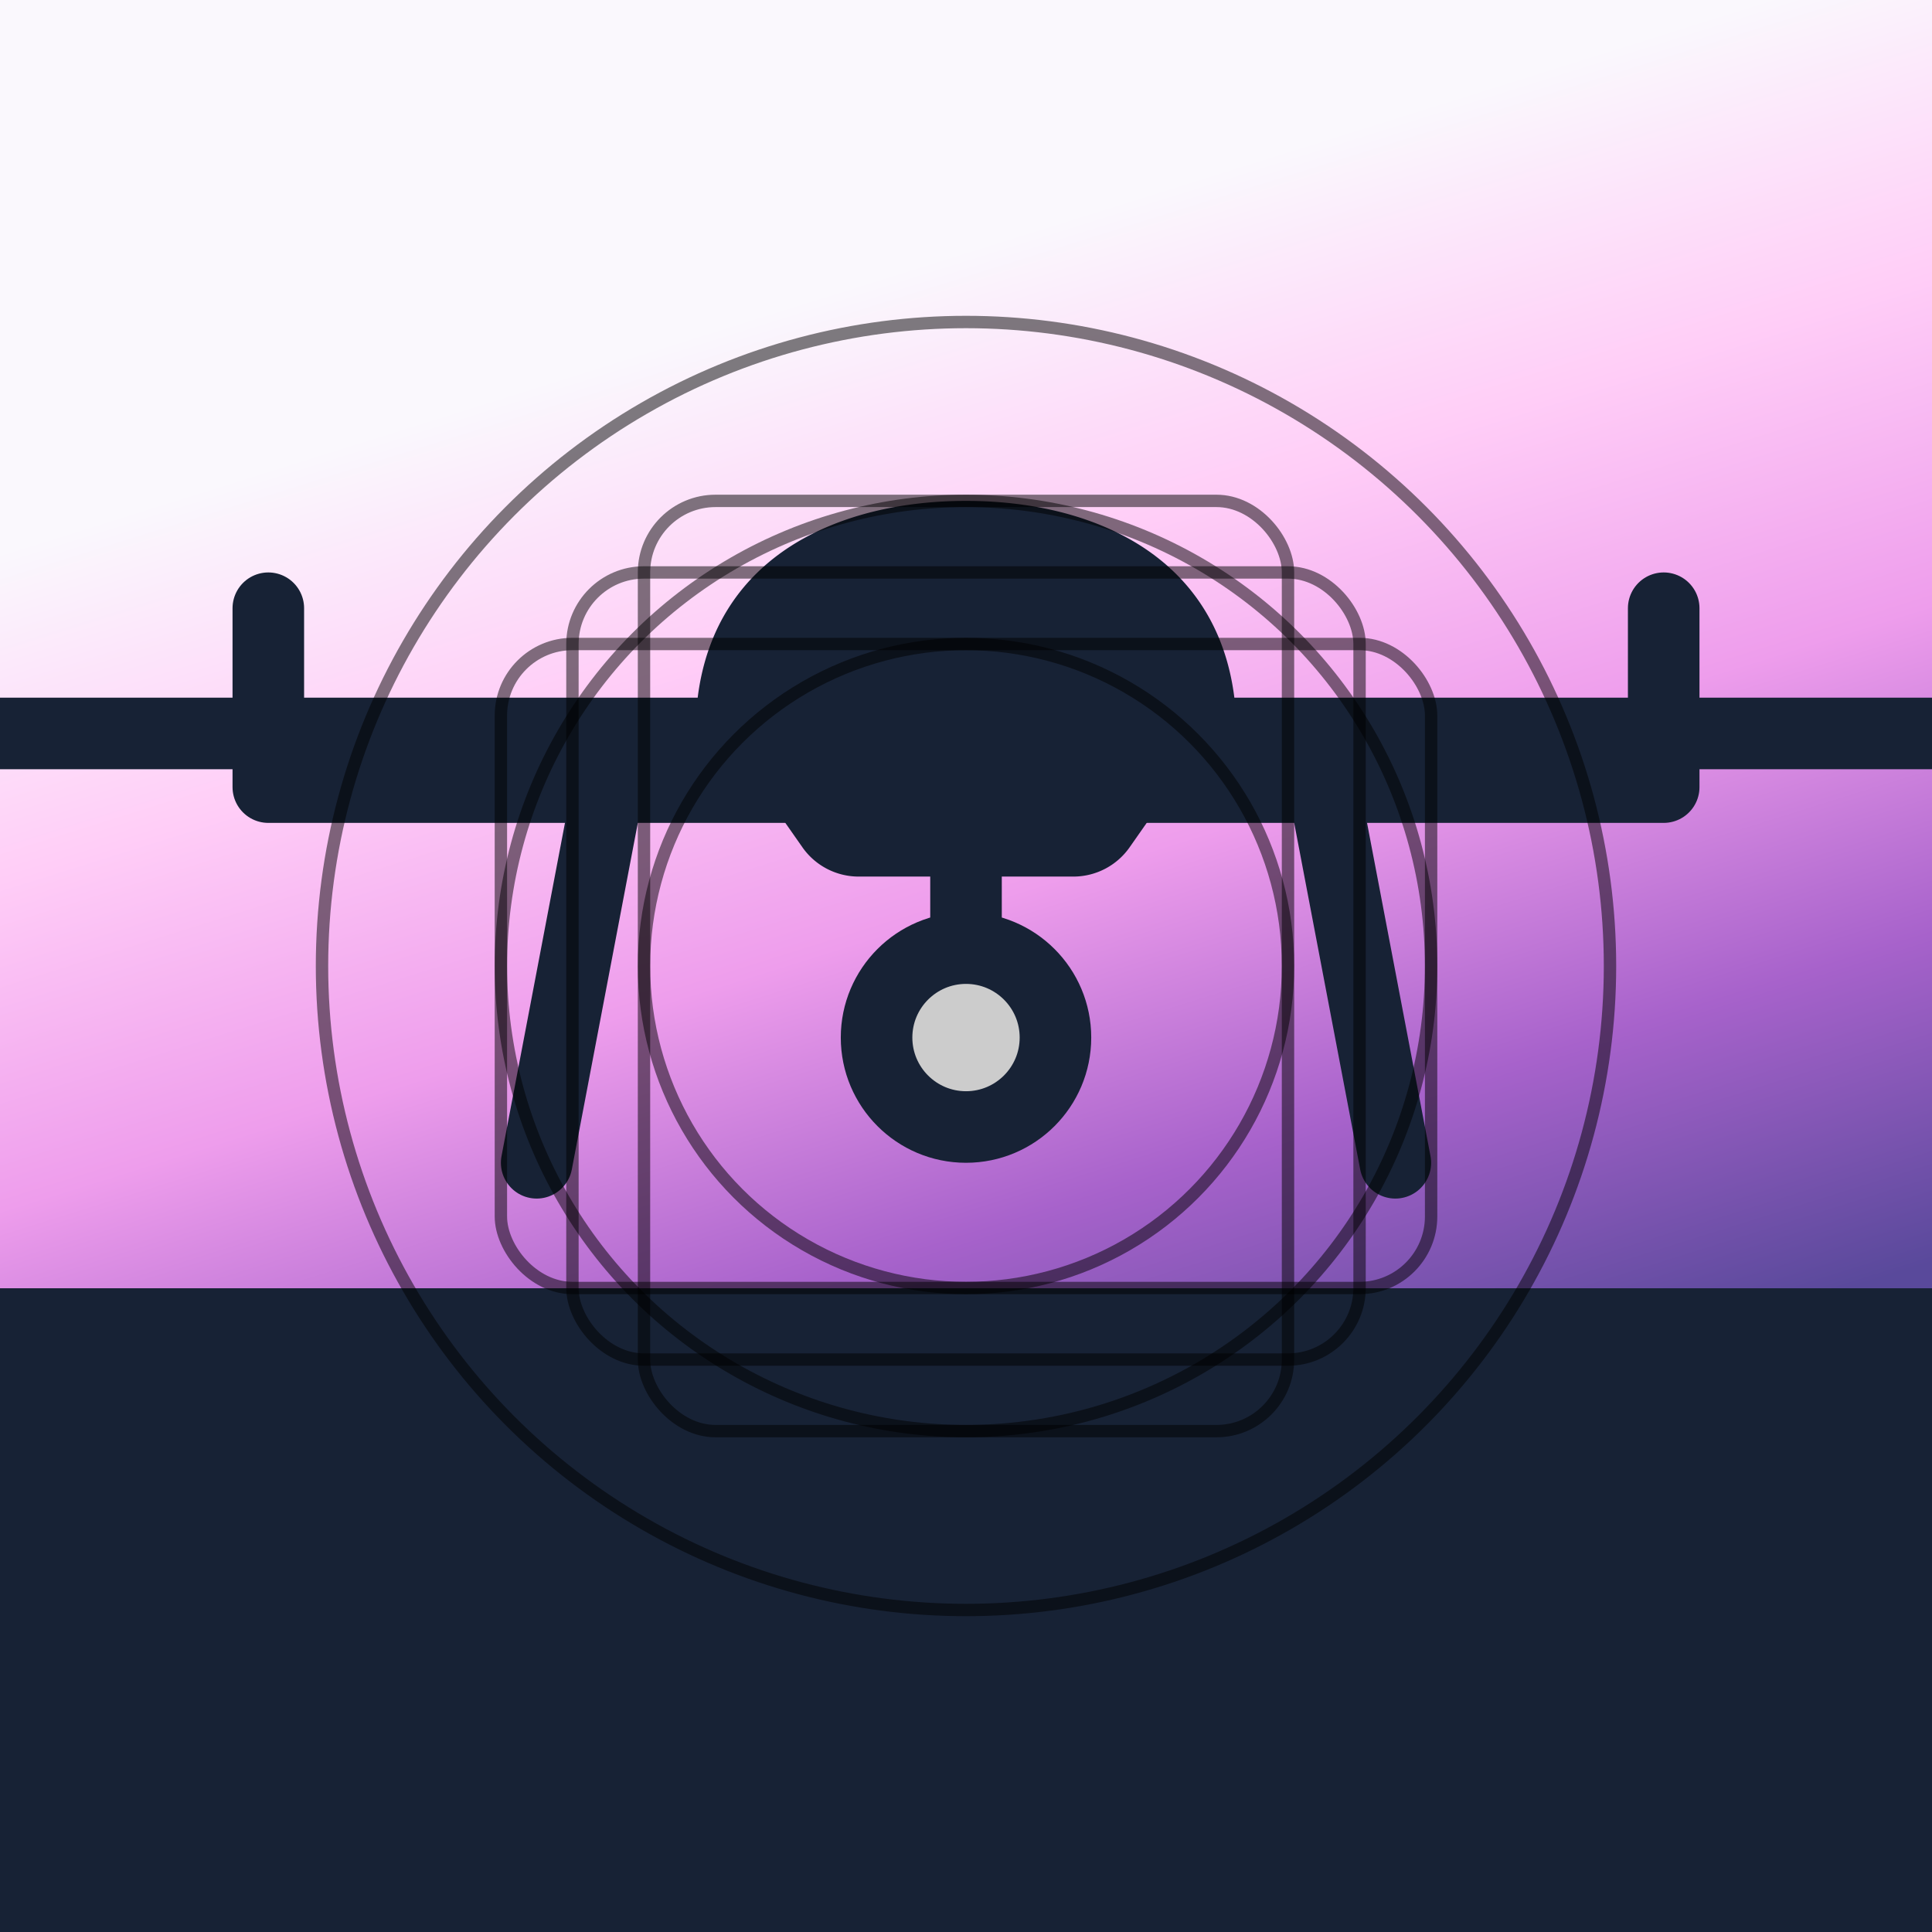 <?xml version="1.0" encoding="UTF-8" standalone="no"?>
<!-- Created with Inkscape (http://www.inkscape.org/) -->

<svg
   width="108"
   height="108"
   viewBox="0 0 108 108"
   version="1.1"
   id="svg5"
   xml:space="preserve"
   inkscape:version="1.3.2 (091e20e, 2023-11-25, custom)"
   sodipodi:docname="avp_icon_android.svg"
   xmlns:inkscape="http://www.inkscape.org/namespaces/inkscape"
   xmlns:sodipodi="http://sodipodi.sourceforge.net/DTD/sodipodi-0.dtd"
   xmlns:xlink="http://www.w3.org/1999/xlink"
   xmlns="http://www.w3.org/2000/svg"
   xmlns:svg="http://www.w3.org/2000/svg"><rect x="0" y="0" width="108" height="108" fill="#333333" stroke="none"/><sodipodi:namedview
     id="namedview7"
     pagecolor="#ffffff"
     bordercolor="#000000"
     borderopacity="0.25"
     inkscape:showpageshadow="true"
     inkscape:pageopacity="0.0"
     inkscape:pagecheckerboard="false"
     inkscape:deskcolor="#eeeeee"
     inkscape:document-units="px"
     showgrid="false"
     showborder="false"
     inkscape:zoom="5.6568545"
     inkscape:cx="49.143919"
     inkscape:cy="60.192462"
     inkscape:window-width="1920"
     inkscape:window-height="1111"
     inkscape:window-x="-9"
     inkscape:window-y="-9"
     inkscape:window-maximized="1"
     inkscape:current-layer="layer2"
     showguides="false"
     borderlayer="true"><inkscape:grid
       id="grid9"
       units="px"
       originx="54"
       originy="54"
       spacingx="1"
       spacingy="1"
       empcolor="#0099e5"
       empopacity="0.302"
       color="#0099e5"
       opacity="0.149"
       empspacing="5"
       dotted="false"
       gridanglex="30"
       gridanglez="30"
       visible="false" /><sodipodi:guide
       position="15,64"
       orientation="0,-1"
       id="guide13"
       inkscape:locked="false" /><sodipodi:guide
       position="7,66"
       orientation="1,0"
       id="guide14"
       inkscape:locked="false" /><sodipodi:guide
       position="7,79"
       orientation="0,-1"
       id="guide15"
       inkscape:locked="false" /><sodipodi:guide
       position="15,74"
       orientation="0,-1"
       id="guide3"
       inkscape:locked="false" /></sodipodi:namedview><defs
     id="defs2"><inkscape:path-effect
       effect="fillet_chamfer"
       id="path-effect3"
       is_visible="true"
       lpeversion="1"
       nodesatellites_param="F,0,0,1,0,0,0,1 @ F,0,0,1,0,0,0,1 @ F,0,0,1,0,1.617,0,1 @ F,0,0,1,0,1.617,0,1 @ F,0,0,1,0,0,0,1"
       radius="0"
       unit="px"
       method="auto"
       mode="F"
       chamfer_steps="1"
       flexible="false"
       use_knot_distance="true"
       apply_no_radius="true"
       apply_with_radius="true"
       only_selected="false"
       hide_knots="false" /><inkscape:path-effect
       effect="fillet_chamfer"
       id="path-effect14"
       is_visible="true"
       lpeversion="1"
       nodesatellites_param="F,0,0,1,0,0,0,1 @ F,0,0,1,0,0,0,1 @ F,0,0,1,0,1.617,0,1 @ F,0,1,1,0,1.617,0,1 @ F,0,0,1,0,0,0,1"
       radius="0"
       unit="px"
       method="auto"
       mode="F"
       chamfer_steps="1"
       flexible="false"
       use_knot_distance="true"
       apply_no_radius="true"
       apply_with_radius="true"
       only_selected="false"
       hide_knots="false" /><inkscape:path-effect
       effect="fillet_chamfer"
       id="path-effect12"
       is_visible="true"
       lpeversion="1"
       nodesatellites_param="F,0,0,1,0,0,0,1 @ F,0,0,1,0,4,0,1 @ F,0,0,1,0,4,0,1 @ F,0,0,1,0,0,0,1"
       radius="0"
       unit="px"
       method="auto"
       mode="F"
       chamfer_steps="1"
       flexible="false"
       use_knot_distance="true"
       apply_no_radius="true"
       apply_with_radius="true"
       only_selected="false"
       hide_knots="false" /><inkscape:path-effect
       effect="fillet_chamfer"
       id="path-effect136"
       is_visible="true"
       lpeversion="1"
       nodesatellites_param="F,0,0,1,0,0,0,1 @ F,0,1,1,0,2.065,0,1 @ F,0,0,1,0,2.065,0,1 @ F,0,1,1,0,2.065,0,1 @ F,0,1,1,0,2.065,0,1 @ F,0,1,1,0,2.065,0,1 @ F,0,1,1,0,2.065,0,1 @ F,0,1,1,0,2.065,0,1 @ F,0,1,1,0,2.065,0,1 @ F,0,1,1,0,2.065,0,1 @ F,0,0,1,0,0,0,1"
       radius="0"
       unit="px"
       method="auto"
       mode="F"
       chamfer_steps="1"
       flexible="false"
       use_knot_distance="true"
       apply_no_radius="true"
       apply_with_radius="true"
       only_selected="false"
       hide_knots="false" /><inkscape:path-effect
       effect="mirror_symmetry"
       start_point="109.008,6.356"
       end_point="109.008,218.022"
       center_point="109.008,112.189"
       id="path-effect105"
       is_visible="true"
       lpeversion="1.2"
       lpesatellites=""
       mode="vertical"
       discard_orig_path="false"
       fuse_paths="false"
       oposite_fuse="false"
       split_items="false"
       split_open="false"
       link_styles="false" /><inkscape:path-effect
       effect="mirror_symmetry"
       start_point="109.008,6.356"
       end_point="109.008,218.022"
       center_point="109.008,112.189"
       id="path-effect104"
       is_visible="true"
       lpeversion="1.2"
       lpesatellites=""
       mode="vertical"
       discard_orig_path="false"
       fuse_paths="true"
       oposite_fuse="false"
       split_items="false"
       split_open="false"
       link_styles="false" /><inkscape:path-effect
       effect="mirror_symmetry"
       start_point="109.008,6.356"
       end_point="109.008,218.022"
       center_point="109.008,112.189"
       id="path-effect103"
       is_visible="true"
       lpeversion="1.2"
       lpesatellites=""
       mode="vertical"
       discard_orig_path="false"
       fuse_paths="false"
       oposite_fuse="false"
       split_items="false"
       split_open="false"
       link_styles="false" /><inkscape:path-effect
       effect="mirror_symmetry"
       start_point="109.141,66.609"
       end_point="109.141,84.402"
       center_point="109.141,75.505"
       id="path-effect102"
       is_visible="true"
       lpeversion="1.2"
       lpesatellites=""
       mode="free"
       discard_orig_path="false"
       fuse_paths="true"
       oposite_fuse="false"
       split_items="false"
       split_open="false"
       link_styles="false" /><inkscape:path-effect
       effect="fillet_chamfer"
       id="path-effect49"
       is_visible="true"
       lpeversion="1"
       nodesatellites_param="F,0,0,1,0,0,0,1 @ F,0,0,1,0,0,0,1 @ F,0,1,1,0,1.805,0,1 @ F,0,0,1,0,1.805,0,1"
       radius="0"
       unit="px"
       method="auto"
       mode="F"
       chamfer_steps="1"
       flexible="false"
       use_knot_distance="true"
       apply_no_radius="true"
       apply_with_radius="true"
       only_selected="false"
       hide_knots="false" /><inkscape:path-effect
       effect="fillet_chamfer"
       id="path-effect98"
       is_visible="true"
       lpeversion="1"
       nodesatellites_param="F,0,0,1,0,0,0,1 @ F,0,1,1,0,1.57,0,1 @ F,0,1,1,0,1.57,0,1 @ F,0,1,1,0,1.57,0,1 @ F,0,1,1,0,1.57,0,1 @ F,0,1,1,0,1.57,0,1 @ F,0,0,1,0,1.57,0,1 @ F,0,1,1,0,1.57,0,1 @ F,0,1,1,0,1.57,0,1 @ F,0,1,1,0,1.57,0,1 @ F,0,0,1,0,0,0,1"
       radius="0"
       unit="px"
       method="auto"
       mode="F"
       chamfer_steps="1"
       flexible="false"
       use_knot_distance="true"
       apply_no_radius="true"
       apply_with_radius="true"
       only_selected="false"
       hide_knots="false" /><inkscape:path-effect
       effect="fillet_chamfer"
       id="path-effect91"
       is_visible="true"
       lpeversion="1"
       nodesatellites_param="F,0,0,1,0,0.988,0,1 @ F,0,0,1,0,4.591,0,1 @ F,0,0,1,0,4.591,0,1 @ F,0,0,1,0,0.988,0,1 @ F,0,0,1,0,1.583,0,1 @ F,0,0,1,0,0.988,0,1"
       radius="0"
       unit="px"
       method="auto"
       mode="F"
       chamfer_steps="1"
       flexible="false"
       use_knot_distance="true"
       apply_no_radius="true"
       apply_with_radius="true"
       only_selected="false"
       hide_knots="false" /><inkscape:path-effect
       effect="fillet_chamfer"
       id="path-effect68"
       is_visible="true"
       lpeversion="1"
       nodesatellites_param="F,0,0,1,0,0,0,1 @ F,0,0,1,0,0,0,1 @ F,0,0,1,0,0,0,1 @ F,0,0,1,0,1.857,0,1 @ F,0,0,1,0,0,0,1 @ F,0,0,1,0,0,0,1 @ F,0,0,1,0,0,0,1 @ F,0,1,1,0,1.857,0,1"
       radius="0"
       unit="px"
       method="auto"
       mode="F"
       chamfer_steps="1"
       flexible="false"
       use_knot_distance="true"
       apply_no_radius="true"
       apply_with_radius="true"
       only_selected="false"
       hide_knots="false" /><inkscape:path-effect
       effect="fillet_chamfer"
       id="path-effect11"
       is_visible="true"
       lpeversion="1"
       nodesatellites_param="F,0,0,1,0,0,0,1 @ F,0,1,1,0,0,0,1 @ F,0,1,1,0,0,0,1"
       radius="0"
       unit="px"
       method="auto"
       mode="F"
       chamfer_steps="1"
       flexible="false"
       use_knot_distance="true"
       apply_no_radius="true"
       apply_with_radius="true"
       only_selected="false"
       hide_knots="false" /><inkscape:path-effect
       effect="fillet_chamfer"
       id="path-effect10"
       is_visible="true"
       lpeversion="1"
       nodesatellites_param="F,0,0,1,0,0,0,1 @ F,0,0,1,0,0,0,1 @ F,0,0,1,0,0,0,1"
       radius="0"
       unit="px"
       method="auto"
       mode="F"
       chamfer_steps="1"
       flexible="false"
       use_knot_distance="true"
       apply_no_radius="true"
       apply_with_radius="true"
       only_selected="false"
       hide_knots="false" /><inkscape:path-effect
       effect="fillet_chamfer"
       id="path-effect35"
       is_visible="true"
       lpeversion="1"
       nodesatellites_param="F,0,1,1,0,2.481,0,1 @ F,0,1,1,0,2.481,0,1 @ F,0,1,1,0,2.481,0,1 @ F,0,1,1,0,2.481,0,1 @ F,0,1,1,0,2.481,0,1 @ F,0,1,1,0,2.481,0,1 @ F,0,1,1,0,2.481,0,1 @ F,0,1,1,0,2.481,0,1 @ F,0,1,1,0,2.481,0,1 @ F,0,1,1,0,2.481,0,1"
       radius="0"
       unit="px"
       method="auto"
       mode="F"
       chamfer_steps="1"
       flexible="false"
       use_knot_distance="true"
       apply_no_radius="true"
       apply_with_radius="true"
       only_selected="false"
       hide_knots="false" /><linearGradient
       id="linearGradient27"
       inkscape:collect="always"><stop
         style="stop-color:#59499b;stop-opacity:1;"
         offset="0"
         id="stop23" /><stop
         style="stop-color:#a762cb;stop-opacity:1;"
         offset="0.25"
         id="stop24" /><stop
         style="stop-color:#ee9dec;stop-opacity:1;"
         offset="0.5"
         id="stop25" /><stop
         style="stop-color:#ffcdf7;stop-opacity:1;"
         offset="0.75"
         id="stop26" /><stop
         style="stop-color:#faf8fd;stop-opacity:1;"
         offset="1"
         id="stop27" /></linearGradient><inkscape:path-effect
       effect="fillet_chamfer"
       id="path-effect13"
       is_visible="true"
       lpeversion="1"
       nodesatellites_param="F,0,0,1,0,1.621,0,1 @ F,0,0,1,0,1.621,0,1 @ F,0,0,1,0,1.621,0,1 @ F,0,1,1,0,7.177,0,1 @ F,0,0,1,0,0,0,1 @ F,0,0,1,0,0,0,1 @ F,0,0,1,0,0,0,1 @ F,0,0,1,0,0,0,1"
       radius="0"
       unit="px"
       method="auto"
       mode="F"
       chamfer_steps="1"
       flexible="false"
       use_knot_distance="true"
       apply_no_radius="true"
       apply_with_radius="true"
       only_selected="false"
       hide_knots="false" /><inkscape:path-effect
       effect="fillet_chamfer"
       id="path-effect2"
       is_visible="true"
       lpeversion="1"
       nodesatellites_param="F,0,0,1,0,0,0,1 @ F,0,0,1,0,0,0,1 @ F,0,0,1,0,0,0,1 @ F,0,0,1,0,3.538,0,1"
       radius="0"
       unit="px"
       method="auto"
       mode="F"
       chamfer_steps="1"
       flexible="false"
       use_knot_distance="true"
       apply_no_radius="true"
       apply_with_radius="true"
       only_selected="false"
       hide_knots="false" /><inkscape:path-effect
       effect="fillet_chamfer"
       id="path-effect1"
       is_visible="true"
       lpeversion="1"
       nodesatellites_param="F,0,0,1,0,0,0,1 @ F,0,0,1,0,0,0,1 @ F,0,0,1,0,0,0,1 @ F,0,0,1,0,0,0,1"
       radius="0"
       unit="px"
       method="auto"
       mode="F"
       chamfer_steps="1"
       flexible="false"
       use_knot_distance="true"
       apply_no_radius="true"
       apply_with_radius="true"
       only_selected="false"
       hide_knots="false" /><marker
       id="DistanceX"
       orient="auto"
       refX="0"
       refY="0"
       style="overflow:visible"><path
         d="M 3,-3 -3,3 M 0,-5 V 5"
         style="stroke:#000000;stroke-width:0.5"
         id="path298" /></marker><pattern
       id="Hatch"
       patternUnits="userSpaceOnUse"
       width="8"
       height="8"
       x="0"
       y="0"><path
         d="M8 4 l-4,4"
         stroke="#000000"
         stroke-width="0.25"
         linecap="square"
         id="path301" /><path
         d="M6 2 l-4,4"
         stroke="#000000"
         stroke-width="0.25"
         linecap="square"
         id="path303" /><path
         d="M4 0 l-4,4"
         stroke="#000000"
         stroke-width="0.25"
         linecap="square"
         id="path305" /></pattern><symbol
       id="*MODEL_SPACE" /><symbol
       id="*PAPER_SPACE" /><inkscape:path-effect
       effect="fillet_chamfer"
       id="path-effect13-1"
       is_visible="true"
       lpeversion="1"
       nodesatellites_param="F,0,0,1,0,1.621,0,1 @ F,0,0,1,0,1.621,0,1 @ F,0,0,1,0,1.621,0,1 @ F,0,1,1,0,7.177,0,1 @ F,0,0,1,0,0,0,1 @ F,0,0,1,0,0,0,1 @ F,0,0,1,0,0,0,1 @ F,0,0,1,0,0,0,1"
       radius="0"
       unit="px"
       method="auto"
       mode="F"
       chamfer_steps="1"
       flexible="false"
       use_knot_distance="true"
       apply_no_radius="true"
       apply_with_radius="true"
       only_selected="false"
       hide_knots="false" /><linearGradient
       id="linearGradient16"
       inkscape:collect="always"><stop
         style="stop-color:#4a4790;stop-opacity:1;"
         offset="0"
         id="stop16" /><stop
         style="stop-color:#ac61c9;stop-opacity:1;"
         offset="0.25"
         id="stop20" /><stop
         style="stop-color:#f59ff3;stop-opacity:1;"
         offset="0.5"
         id="stop18" /><stop
         style="stop-color:#fed5fb;stop-opacity:1;"
         offset="0.75"
         id="stop19" /><stop
         style="stop-color:#fffcff;stop-opacity:1;"
         offset="1"
         id="stop17" /></linearGradient><linearGradient
       inkscape:collect="always"
       xlink:href="#linearGradient16"
       id="linearGradient17-9"
       x1="151.606"
       y1="99.086"
       x2="105.304"
       y2="38.894"
       gradientUnits="userSpaceOnUse" /><inkscape:path-effect
       effect="fillet_chamfer"
       id="path-effect2-0"
       is_visible="true"
       lpeversion="1"
       nodesatellites_param="F,0,0,1,0,0,0,1 @ F,0,0,1,0,0,0,1 @ F,0,0,1,0,0,0,1 @ F,0,0,1,0,3.538,0,1"
       radius="0"
       unit="px"
       method="auto"
       mode="F"
       chamfer_steps="1"
       flexible="false"
       use_knot_distance="true"
       apply_no_radius="true"
       apply_with_radius="true"
       only_selected="false"
       hide_knots="false" /><inkscape:path-effect
       effect="fillet_chamfer"
       id="path-effect35-8"
       is_visible="true"
       lpeversion="1"
       nodesatellites_param="F,0,1,1,0,2.481,0,1 @ F,0,1,1,0,2.481,0,1 @ F,0,1,1,0,2.481,0,1 @ F,0,1,1,0,2.481,0,1 @ F,0,1,1,0,2.481,0,1 @ F,0,1,1,0,2.481,0,1 @ F,0,1,1,0,2.481,0,1 @ F,0,1,1,0,2.481,0,1 @ F,0,1,1,0,2.481,0,1 @ F,0,1,1,0,2.481,0,1"
       radius="0"
       unit="px"
       method="auto"
       mode="F"
       chamfer_steps="1"
       flexible="false"
       use_knot_distance="true"
       apply_no_radius="true"
       apply_with_radius="true"
       only_selected="false"
       hide_knots="false" /><inkscape:path-effect
       effect="fillet_chamfer"
       id="path-effect68-0"
       is_visible="true"
       lpeversion="1"
       nodesatellites_param="F,0,0,1,0,0,0,1 @ F,0,0,1,0,0,0,1 @ F,0,0,1,0,0,0,1 @ F,0,0,1,0,1.857,0,1 @ F,0,0,1,0,0,0,1 @ F,0,0,1,0,0,0,1 @ F,0,0,1,0,0,0,1 @ F,0,1,1,0,1.857,0,1"
       radius="0"
       unit="px"
       method="auto"
       mode="F"
       chamfer_steps="1"
       flexible="false"
       use_knot_distance="true"
       apply_no_radius="true"
       apply_with_radius="true"
       only_selected="false"
       hide_knots="false" /><inkscape:path-effect
       effect="fillet_chamfer"
       id="path-effect68-0-9"
       is_visible="true"
       lpeversion="1"
       nodesatellites_param="F,0,0,1,0,0,0,1 @ F,0,0,1,0,0,0,1 @ F,0,0,1,0,0,0,1 @ F,0,0,1,0,1.857,0,1 @ F,0,0,1,0,0,0,1 @ F,0,0,1,0,0,0,1 @ F,0,0,1,0,0,0,1 @ F,0,1,1,0,1.857,0,1"
       radius="0"
       unit="px"
       method="auto"
       mode="F"
       chamfer_steps="1"
       flexible="false"
       use_knot_distance="true"
       apply_no_radius="true"
       apply_with_radius="true"
       only_selected="false"
       hide_knots="false" /><inkscape:path-effect
       effect="fillet_chamfer"
       id="path-effect68-0-9-2"
       is_visible="true"
       lpeversion="1"
       nodesatellites_param="F,0,0,1,0,0,0,1 @ F,0,0,1,0,0,0,1 @ F,0,0,1,0,0,0,1 @ F,0,0,1,0,1.857,0,1 @ F,0,0,1,0,0,0,1 @ F,0,0,1,0,0,0,1 @ F,0,0,1,0,0,0,1 @ F,0,1,1,0,1.857,0,1"
       radius="0"
       unit="px"
       method="auto"
       mode="F"
       chamfer_steps="1"
       flexible="false"
       use_knot_distance="true"
       apply_no_radius="true"
       apply_with_radius="true"
       only_selected="false"
       hide_knots="false" /><inkscape:path-effect
       effect="fillet_chamfer"
       id="path-effect91-5"
       is_visible="true"
       lpeversion="1"
       nodesatellites_param="F,0,0,1,0,0.988,0,1 @ F,0,0,1,0,4.591,0,1 @ F,0,0,1,0,4.591,0,1 @ F,0,0,1,0,0.988,0,1 @ F,0,0,1,0,1.583,0,1 @ F,0,0,1,0,0.988,0,1"
       radius="0"
       unit="px"
       method="auto"
       mode="F"
       chamfer_steps="1"
       flexible="false"
       use_knot_distance="true"
       apply_no_radius="true"
       apply_with_radius="true"
       only_selected="false"
       hide_knots="false" /><linearGradient
       inkscape:collect="always"
       xlink:href="#linearGradient27"
       id="linearGradient23-5"
       gradientUnits="userSpaceOnUse"
       x1="126.471"
       y1="105.04"
       x2="105.749"
       y2="38.73"
       gradientTransform="translate(61.176,41.992)" /><inkscape:path-effect
       effect="fillet_chamfer"
       id="path-effect91-4"
       is_visible="true"
       lpeversion="1"
       nodesatellites_param="F,0,0,1,0,0.988,0,1 @ F,0,0,1,0,4.591,0,1 @ F,0,0,1,0,4.591,0,1 @ F,0,0,1,0,0.988,0,1 @ F,0,0,1,0,1.583,0,1 @ F,0,0,1,0,0.988,0,1"
       radius="0"
       unit="px"
       method="auto"
       mode="F"
       chamfer_steps="1"
       flexible="false"
       use_knot_distance="true"
       apply_no_radius="true"
       apply_with_radius="true"
       only_selected="false"
       hide_knots="false" /><inkscape:path-effect
       effect="fillet_chamfer"
       id="path-effect91-3"
       is_visible="true"
       lpeversion="1"
       nodesatellites_param="F,0,0,1,0,0.988,0,1 @ F,0,0,1,0,4.591,0,1 @ F,0,0,1,0,4.591,0,1 @ F,0,0,1,0,0.988,0,1 @ F,0,0,1,0,1.583,0,1 @ F,0,0,1,0,0.988,0,1"
       radius="0"
       unit="px"
       method="auto"
       mode="F"
       chamfer_steps="1"
       flexible="false"
       use_knot_distance="true"
       apply_no_radius="true"
       apply_with_radius="true"
       only_selected="false"
       hide_knots="false" /><inkscape:path-effect
       effect="fillet_chamfer"
       id="path-effect98-2"
       is_visible="true"
       lpeversion="1"
       nodesatellites_param="F,0,0,1,0,0,0,1 @ F,0,1,1,0,1.57,0,1 @ F,0,1,1,0,1.57,0,1 @ F,0,1,1,0,1.57,0,1 @ F,0,1,1,0,1.57,0,1 @ F,0,1,1,0,1.57,0,1 @ F,0,0,1,0,1.57,0,1 @ F,0,1,1,0,1.57,0,1 @ F,0,1,1,0,1.57,0,1 @ F,0,1,1,0,1.57,0,1 @ F,0,0,1,0,0,0,1"
       radius="0"
       unit="px"
       method="auto"
       mode="F"
       chamfer_steps="1"
       flexible="false"
       use_knot_distance="true"
       apply_no_radius="true"
       apply_with_radius="true"
       only_selected="false"
       hide_knots="false" /><inkscape:path-effect
       effect="fillet_chamfer"
       id="path-effect98-4"
       is_visible="true"
       lpeversion="1"
       nodesatellites_param="F,0,0,1,0,0,0,1 @ F,0,1,1,0,1.57,0,1 @ F,0,1,1,0,1.57,0,1 @ F,0,1,1,0,1.57,0,1 @ F,0,1,1,0,1.57,0,1 @ F,0,1,1,0,1.57,0,1 @ F,0,0,1,0,1.57,0,1 @ F,0,1,1,0,1.57,0,1 @ F,0,1,1,0,1.57,0,1 @ F,0,1,1,0,1.57,0,1 @ F,0,0,1,0,0,0,1"
       radius="0"
       unit="px"
       method="auto"
       mode="F"
       chamfer_steps="1"
       flexible="false"
       use_knot_distance="true"
       apply_no_radius="true"
       apply_with_radius="true"
       only_selected="false"
       hide_knots="false" /><inkscape:path-effect
       effect="fillet_chamfer"
       id="path-effect68-0-4"
       is_visible="true"
       lpeversion="1"
       nodesatellites_param="F,0,0,1,0,0,0,1 @ F,0,0,1,0,0,0,1 @ F,0,0,1,0,0,0,1 @ F,0,0,1,0,1.857,0,1 @ F,0,0,1,0,0,0,1 @ F,0,0,1,0,0,0,1 @ F,0,0,1,0,0,0,1 @ F,0,1,1,0,1.857,0,1"
       radius="0"
       unit="px"
       method="auto"
       mode="F"
       chamfer_steps="1"
       flexible="false"
       use_knot_distance="true"
       apply_no_radius="true"
       apply_with_radius="true"
       only_selected="false"
       hide_knots="false" /><inkscape:path-effect
       effect="fillet_chamfer"
       id="path-effect98-4-0"
       is_visible="true"
       lpeversion="1"
       nodesatellites_param="F,0,0,1,0,0,0,1 @ F,0,1,1,0,1.57,0,1 @ F,0,1,1,0,1.57,0,1 @ F,0,1,1,0,1.57,0,1 @ F,0,1,1,0,1.57,0,1 @ F,0,1,1,0,1.57,0,1 @ F,0,0,1,0,1.57,0,1 @ F,0,1,1,0,1.57,0,1 @ F,0,1,1,0,1.57,0,1 @ F,0,1,1,0,1.57,0,1 @ F,0,0,1,0,0,0,1"
       radius="0"
       unit="px"
       method="auto"
       mode="F"
       chamfer_steps="1"
       flexible="false"
       use_knot_distance="true"
       apply_no_radius="true"
       apply_with_radius="true"
       only_selected="false"
       hide_knots="false" /><inkscape:path-effect
       effect="fillet_chamfer"
       id="path-effect49-6"
       is_visible="true"
       lpeversion="1"
       nodesatellites_param="F,0,0,1,0,0,0,1 @ F,0,0,1,0,0,0,1 @ F,0,1,1,0,1.805,0,1 @ F,0,0,1,0,1.805,0,1"
       radius="0"
       unit="px"
       method="auto"
       mode="F"
       chamfer_steps="1"
       flexible="false"
       use_knot_distance="true"
       apply_no_radius="true"
       apply_with_radius="true"
       only_selected="false"
       hide_knots="false" /><inkscape:path-effect
       effect="fillet_chamfer"
       id="path-effect49-8"
       is_visible="true"
       lpeversion="1"
       nodesatellites_param="F,0,0,1,0,0,0,1 @ F,0,0,1,0,0,0,1 @ F,0,1,1,0,1.805,0,1 @ F,0,0,1,0,1.805,0,1"
       radius="0"
       unit="px"
       method="auto"
       mode="F"
       chamfer_steps="1"
       flexible="false"
       use_knot_distance="true"
       apply_no_radius="true"
       apply_with_radius="true"
       only_selected="false"
       hide_knots="false" /><inkscape:path-effect
       effect="fillet_chamfer"
       id="path-effect49-84"
       is_visible="true"
       lpeversion="1"
       nodesatellites_param="F,0,0,1,0,0,0,1 @ F,0,0,1,0,0,0,1 @ F,0,1,1,0,1.805,0,1 @ F,0,0,1,0,1.805,0,1"
       radius="0"
       unit="px"
       method="auto"
       mode="F"
       chamfer_steps="1"
       flexible="false"
       use_knot_distance="true"
       apply_no_radius="true"
       apply_with_radius="true"
       only_selected="false"
       hide_knots="false" /><inkscape:path-effect
       effect="fillet_chamfer"
       id="path-effect136-4"
       is_visible="true"
       lpeversion="1"
       nodesatellites_param="F,0,0,1,0,0,0,1 @ F,0,1,1,0,2.065,0,1 @ F,0,0,1,0,2.065,0,1 @ F,0,1,1,0,2.065,0,1 @ F,0,1,1,0,2.065,0,1 @ F,0,1,1,0,2.065,0,1 @ F,0,1,1,0,2.065,0,1 @ F,0,1,1,0,2.065,0,1 @ F,0,1,1,0,2.065,0,1 @ F,0,1,1,0,2.065,0,1 @ F,0,0,1,0,0,0,1"
       radius="0"
       unit="px"
       method="auto"
       mode="F"
       chamfer_steps="1"
       flexible="false"
       use_knot_distance="true"
       apply_no_radius="true"
       apply_with_radius="true"
       only_selected="false"
       hide_knots="false" /><inkscape:path-effect
       effect="fillet_chamfer"
       id="path-effect136-4-7"
       is_visible="true"
       lpeversion="1"
       nodesatellites_param="F,0,0,1,0,0,0,1 @ F,0,1,1,0,2.065,0,1 @ F,0,0,1,0,2.065,0,1 @ F,0,1,1,0,2.065,0,1 @ F,0,1,1,0,2.065,0,1 @ F,0,1,1,0,2.065,0,1 @ F,0,1,1,0,2.065,0,1 @ F,0,1,1,0,2.065,0,1 @ F,0,1,1,0,2.065,0,1 @ F,0,1,1,0,2.065,0,1 @ F,0,0,1,0,0,0,1"
       radius="0"
       unit="px"
       method="auto"
       mode="F"
       chamfer_steps="1"
       flexible="false"
       use_knot_distance="true"
       apply_no_radius="true"
       apply_with_radius="true"
       only_selected="false"
       hide_knots="false" /><inkscape:path-effect
       effect="fillet_chamfer"
       id="path-effect91-7"
       is_visible="true"
       lpeversion="1"
       nodesatellites_param="F,0,0,1,0,0.988,0,1 @ F,0,0,1,0,4.591,0,1 @ F,0,0,1,0,4.591,0,1 @ F,0,0,1,0,0.988,0,1 @ F,0,0,1,0,1.583,0,1 @ F,0,0,1,0,0.988,0,1"
       radius="0"
       unit="px"
       method="auto"
       mode="F"
       chamfer_steps="1"
       flexible="false"
       use_knot_distance="true"
       apply_no_radius="true"
       apply_with_radius="true"
       only_selected="false"
       hide_knots="false" /><inkscape:path-effect
       effect="fillet_chamfer"
       id="path-effect91-3-5"
       is_visible="true"
       lpeversion="1"
       nodesatellites_param="F,0,0,1,0,0.988,0,1 @ F,0,0,1,0,4.591,0,1 @ F,0,0,1,0,4.591,0,1 @ F,0,0,1,0,0.988,0,1 @ F,0,0,1,0,1.583,0,1 @ F,0,0,1,0,0.988,0,1"
       radius="0"
       unit="px"
       method="auto"
       mode="F"
       chamfer_steps="1"
       flexible="false"
       use_knot_distance="true"
       apply_no_radius="true"
       apply_with_radius="true"
       only_selected="false"
       hide_knots="false" /><linearGradient
       inkscape:collect="always"
       xlink:href="#linearGradient27"
       id="linearGradient17"
       gradientUnits="userSpaceOnUse"
       gradientTransform="translate(-1.75e-6)"
       x1="108.369"
       y1="184.157"
       x2="103.453"
       y2="142.805" /><linearGradient
       inkscape:collect="always"
       xlink:href="#linearGradient27"
       id="linearGradient163-2"
       gradientUnits="userSpaceOnUse"
       x1="126.469"
       y1="105.045"
       x2="105.748"
       y2="38.635"
       gradientTransform="matrix(0.356,0,0,0.356,-18.127,-6.077)" /><linearGradient
       inkscape:collect="always"
       xlink:href="#linearGradient27"
       id="linearGradient163-0"
       gradientUnits="userSpaceOnUse"
       x1="129.125"
       y1="114.333"
       x2="105.567"
       y2="39.172"
       gradientTransform="matrix(0.598,0,0,0.598,-35.995,-19.936)" /><inkscape:path-effect
       effect="fillet_chamfer"
       id="path-effect14-7"
       is_visible="true"
       lpeversion="1"
       nodesatellites_param="F,0,0,1,0,0,0,1 @ F,0,0,1,0,0,0,1 @ F,0,0,1,0,2,0,1 @ F,0,1,1,0,2,0,1 @ F,0,0,1,0,0,0,1"
       radius="0"
       unit="px"
       method="auto"
       mode="F"
       chamfer_steps="1"
       flexible="false"
       use_knot_distance="true"
       apply_no_radius="true"
       apply_with_radius="true"
       only_selected="false"
       hide_knots="false" /></defs><g
     inkscape:groupmode="layer"
     id="layer2"
     inkscape:label="Layer1"
     transform="translate(-3.175,-6.356)"
     style="display:inline"><rect
       style="display:inline;font-variation-settings:normal;opacity:1;vector-effect:none;fill:url(#linearGradient163-0);fill-opacity:1;stroke:none;stroke-width:0.464;stroke-linecap:round;stroke-linejoin:miter;stroke-miterlimit:4;stroke-dasharray:none;stroke-dashoffset:0;stroke-opacity:1;-inkscape-stroke:none;stop-color:#000000;stop-opacity:1"
       id="rect11"
       width="72.498"
       height="72.498"
       x="-9.074"
       y="-5.894"
       ry="0"
       rx="0"
       inkscape:label="background"
       transform="matrix(1.49,0,0,1.49,16.693,15.135)" /><path
       style="font-variation-settings:normal;display:inline;opacity:1;vector-effect:none;fill:#172235;fill-opacity:1;stroke:none;stroke-width:0.464;stroke-linecap:round;stroke-linejoin:miter;stroke-miterlimit:4;stroke-dasharray:none;stroke-dashoffset:0;stroke-opacity:1;-inkscape-stroke:none"
       d="m -9.074,42.439 0,24.166 H 63.424 l 0,-24.166 z"
       id="path11"
       sodipodi:nodetypes="ccccc"
       inkscape:label="ground"
       transform="matrix(1.49,0,0,1.49,16.693,15.135)" /><g
       id="g1"
       transform="matrix(1.237,0,0,1.237,23.56,23.173)"
       inkscape:label="drone"><path
         style="font-variation-settings:normal;fill:none;fill-opacity:1;stroke:#172235;stroke-width:3.234;stroke-linecap:butt;stroke-linejoin:miter;stroke-miterlimit:4;stroke-dasharray:none;stroke-dashoffset:0;stroke-opacity:1;stop-color:#000000"
         d="M 27.175,29.251 V 21.975"
         id="path105"
         sodipodi:nodetypes="cc"
         inkscape:label="gimbal_arm" /><path
         id="path104"
         style="fill:#cccccc;fill-opacity:1;stroke:#172235;stroke-width:3.234;stroke-linecap:round;stroke-dasharray:none"
         d="m 31.217,33.293 c 0,2.232 -1.81,4.042 -4.042,4.042 -2.232,4e-6 -4.042,-1.81 -4.042,-4.042 0,-2.232 1.81,-4.042 4.042,-4.042 2.232,4e-6 4.042,1.81 4.042,4.042 z"
         inkscape:label="camera"
         sodipodi:nodetypes="sssss" /><path
         style="fill:none;stroke:#172235;stroke-width:3.234;stroke-linecap:butt;stroke-linejoin:miter;stroke-dasharray:none"
         d="M -16.48,19.55 H 70.83 Z"
         id="path3"
         sodipodi:nodetypes="ccc"
         inkscape:label="wing" /><path
         d="m 27.175,9.04 c -5.659,0 -11.318,2.425 -12.126,8.893 l 4.732,6.76 a 3.105,3.105 27.504 0 0 2.544,1.325 h 9.701 a 3.105,3.105 152.496 0 0 2.544,-1.325 l 4.732,-6.76 C 38.493,11.466 32.834,9.04 27.175,9.04 Z"
         style="display:inline;fill:#172235;fill-opacity:1;stroke-width:0.965;stroke-linecap:round;stroke-dasharray:none"
         id="path103"
         sodipodi:nodetypes="cccccc"
         inkscape:label="fuselage"
         inkscape:path-effect="#path-effect3"
         inkscape:original-d="m 27.175,9.0403281 c -5.659012,0 -11.318024,2.4252909 -12.126455,8.8927329 l 5.659013,8.084304 h 12.934885 l 5.659012,-8.084304 C 38.493024,11.465619 32.834012,9.0403281 27.175,9.0403281 Z" /><path
         style="font-variation-settings:normal;display:inline;fill:none;fill-opacity:1;stroke:#172235;stroke-width:3.234;stroke-linecap:round;stroke-linejoin:round;stroke-miterlimit:4;stroke-dasharray:none;stroke-dashoffset:0;stroke-opacity:1;stop-color:#000000"
         d="M 46.577,38.952 43.344,21.975"
         id="path176-4"
         inkscape:transform-center-x="-25.5"
         inkscape:transform-center-y="-5.5000002"
         sodipodi:nodetypes="cc"
         inkscape:label="leg2" /><path
         style="font-variation-settings:normal;display:inline;fill:none;fill-opacity:1;stroke:#172235;stroke-width:3.234;stroke-linecap:round;stroke-linejoin:round;stroke-miterlimit:4;stroke-dasharray:none;stroke-dashoffset:0;stroke-opacity:1;stop-color:#000000"
         d="M 7.773,38.952 11.006,21.975"
         id="path176"
         inkscape:transform-center-x="25.5"
         inkscape:transform-center-y="-5.5000002"
         sodipodi:nodetypes="cc"
         inkscape:label="leg1" /><path
         style="display:inline;fill:none;fill-opacity:0.301;stroke:#172235;stroke-width:3.234;stroke-linecap:round;stroke-linejoin:round;stroke-dasharray:none;stroke-opacity:1"
         d="m -4.354,13.891 v 8.084 H 58.704 V 13.891"
         id="path15"
         sodipodi:nodetypes="cccc"
         inkscape:label="boom" /></g><circle
       style="font-variation-settings:normal;display:inline;opacity:0.5;vector-effect:none;fill:none;fill-opacity:1;stroke:#000000;stroke-width:0.692;stroke-linecap:round;stroke-linejoin:round;stroke-miterlimit:4;stroke-dasharray:none;stroke-dashoffset:0;stroke-opacity:1;-inkscape-stroke:none"
       id="path17"
       cx="57.175"
       cy="60.356"
       r="36"
       inkscape:label="SafeZone" /><g
       id="g3"
       inkscape:label="keylines"
       sodipodi:insensitive="true"
       style="display:inline"><circle
         style="opacity:0.5;fill:none;stroke:#000000;stroke-width:0.692;stroke-linecap:round;stroke-linejoin:round;-inkscape-stroke:none"
         id="path1"
         cx="57.175"
         cy="60.356"
         r="18" /><circle
         style="opacity:0.5;fill:none;stroke:#000000;stroke-width:0.692;stroke-linecap:round;stroke-linejoin:round;-inkscape-stroke:none"
         id="path2"
         cx="57.175"
         cy="60.356"
         r="26" /><rect
         style="opacity:0.5;fill:none;stroke:#000000;stroke-width:0.692;stroke-linecap:round;stroke-linejoin:round;-inkscape-stroke:none"
         id="rect2"
         width="44"
         height="44"
         x="35.175"
         y="38.356"
         rx="4"
         ry="4" /><rect
         style="opacity:0.5;fill:none;stroke:#000000;stroke-width:0.692;stroke-linecap:round;stroke-linejoin:round;-inkscape-stroke:none"
         id="rect3"
         width="52"
         height="36"
         x="31.175"
         y="42.356"
         rx="4"
         ry="4" /><rect
         style="display:inline;opacity:0.5;fill:none;stroke:#000000;stroke-width:0.692;stroke-linecap:round;stroke-linejoin:round;-inkscape-stroke:none"
         id="rect3-6"
         width="36"
         height="52"
         x="39.175"
         y="34.356"
         rx="4"
         ry="4" /></g></g></svg>

